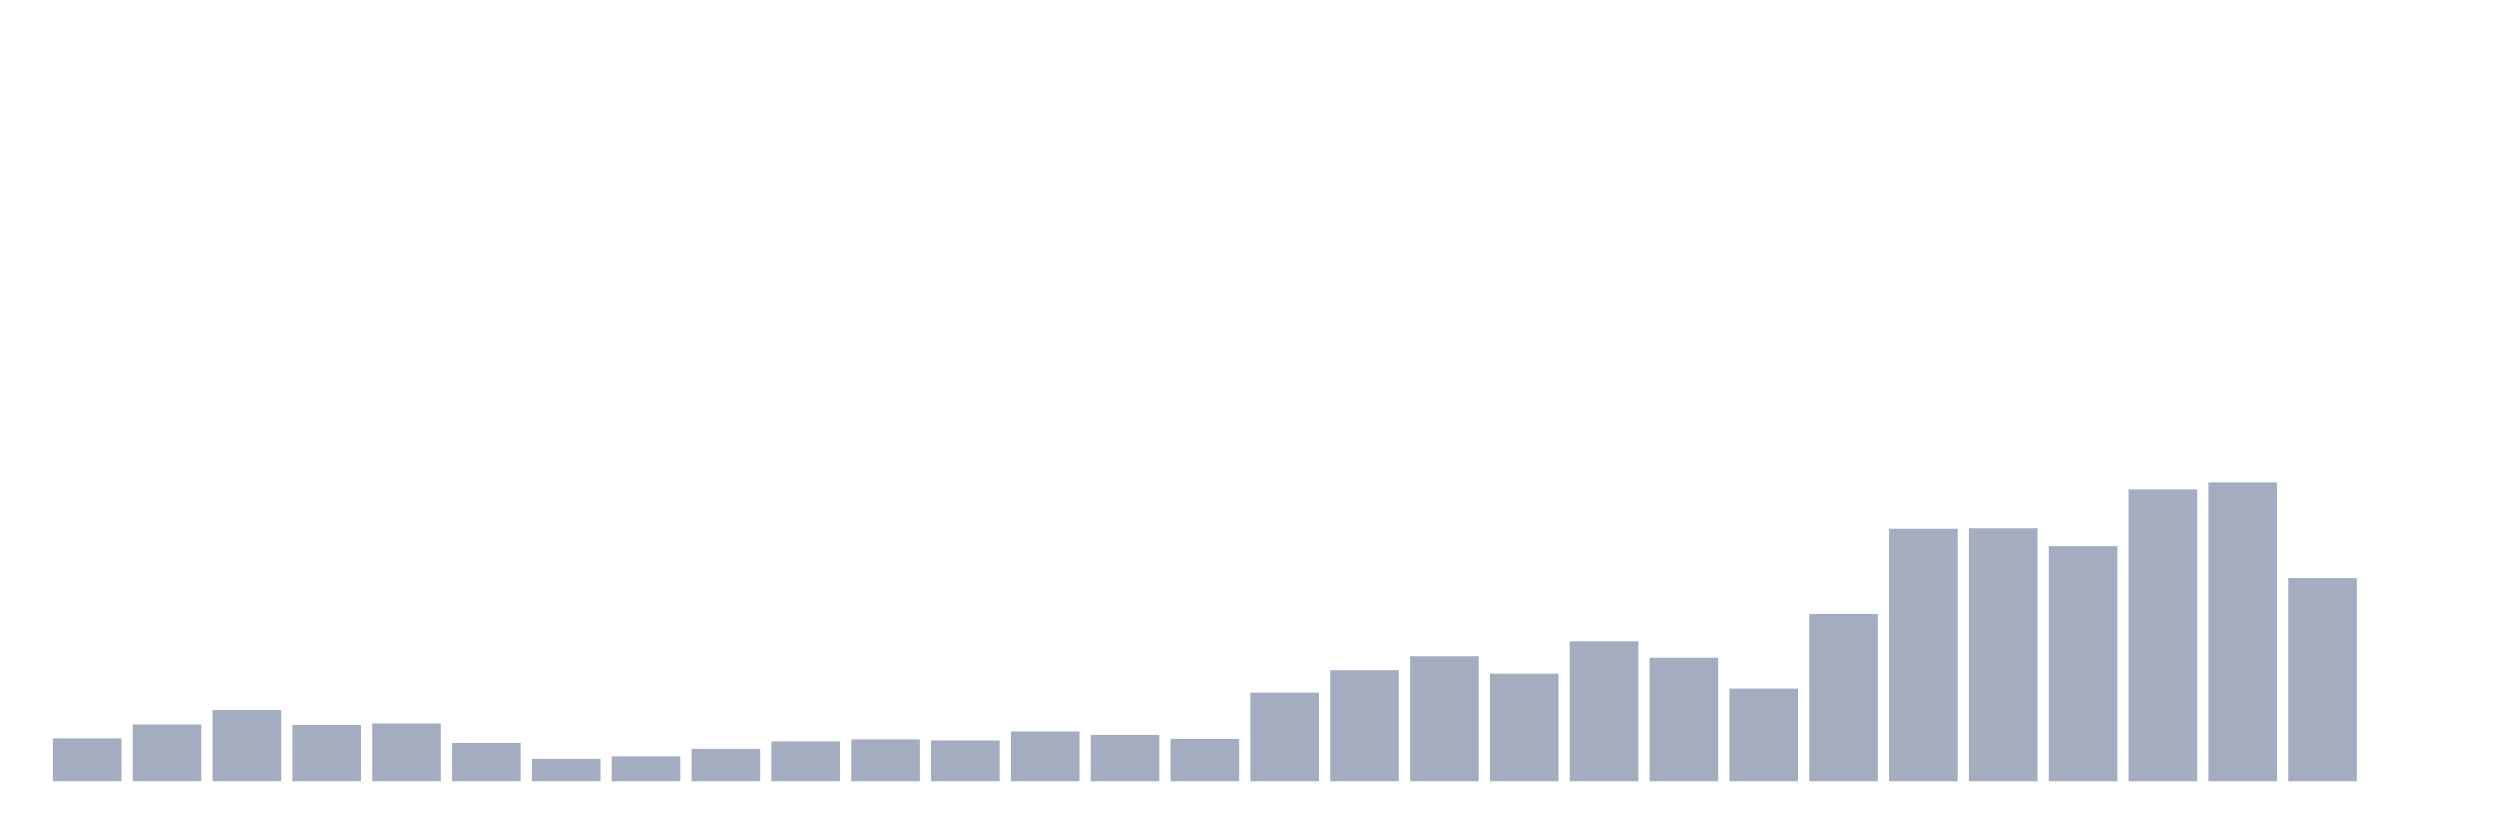 <svg xmlns="http://www.w3.org/2000/svg" viewBox="0 0 480 160"><g transform="translate(10,10)"><rect class="bar" x="0.153" width="13.175" y="131.776" height="8.224" fill="rgb(164,173,192)"></rect><rect class="bar" x="15.482" width="13.175" y="129.098" height="10.902" fill="rgb(164,173,192)"></rect><rect class="bar" x="30.81" width="13.175" y="126.325" height="13.675" fill="rgb(164,173,192)"></rect><rect class="bar" x="46.138" width="13.175" y="129.194" height="10.806" fill="rgb(164,173,192)"></rect><rect class="bar" x="61.466" width="13.175" y="128.907" height="11.093" fill="rgb(164,173,192)"></rect><rect class="bar" x="76.794" width="13.175" y="132.637" height="7.363" fill="rgb(164,173,192)"></rect><rect class="bar" x="92.123" width="13.175" y="135.697" height="4.303" fill="rgb(164,173,192)"></rect><rect class="bar" x="107.451" width="13.175" y="135.219" height="4.781" fill="rgb(164,173,192)"></rect><rect class="bar" x="122.779" width="13.175" y="133.784" height="6.216" fill="rgb(164,173,192)"></rect><rect class="bar" x="138.107" width="13.175" y="132.35" height="7.65" fill="rgb(164,173,192)"></rect><rect class="bar" x="153.436" width="13.175" y="131.967" height="8.033" fill="rgb(164,173,192)"></rect><rect class="bar" x="168.764" width="13.175" y="132.158" height="7.842" fill="rgb(164,173,192)"></rect><rect class="bar" x="184.092" width="13.175" y="130.437" height="9.563" fill="rgb(164,173,192)"></rect><rect class="bar" x="199.42" width="13.175" y="131.107" height="8.893" fill="rgb(164,173,192)"></rect><rect class="bar" x="214.748" width="13.175" y="131.872" height="8.128" fill="rgb(164,173,192)"></rect><rect class="bar" x="230.077" width="13.175" y="122.978" height="17.022" fill="rgb(164,173,192)"></rect><rect class="bar" x="245.405" width="13.175" y="118.675" height="21.325" fill="rgb(164,173,192)"></rect><rect class="bar" x="260.733" width="13.175" y="115.997" height="24.003" fill="rgb(164,173,192)"></rect><rect class="bar" x="276.061" width="13.175" y="119.344" height="20.656" fill="rgb(164,173,192)"></rect><rect class="bar" x="291.39" width="13.175" y="113.128" height="26.872" fill="rgb(164,173,192)"></rect><rect class="bar" x="306.718" width="13.175" y="116.284" height="23.716" fill="rgb(164,173,192)"></rect><rect class="bar" x="322.046" width="13.175" y="122.213" height="17.787" fill="rgb(164,173,192)"></rect><rect class="bar" x="337.374" width="13.175" y="107.869" height="32.131" fill="rgb(164,173,192)"></rect><rect class="bar" x="352.702" width="13.175" y="91.516" height="48.484" fill="rgb(164,173,192)"></rect><rect class="bar" x="368.031" width="13.175" y="91.421" height="48.579" fill="rgb(164,173,192)"></rect><rect class="bar" x="383.359" width="13.175" y="94.863" height="45.137" fill="rgb(164,173,192)"></rect><rect class="bar" x="398.687" width="13.175" y="83.962" height="56.038" fill="rgb(164,173,192)"></rect><rect class="bar" x="414.015" width="13.175" y="82.623" height="57.377" fill="rgb(164,173,192)"></rect><rect class="bar" x="429.344" width="13.175" y="100.984" height="39.016" fill="rgb(164,173,192)"></rect><rect class="bar" x="444.672" width="13.175" y="140" height="0" fill="rgb(164,173,192)"></rect></g></svg>
